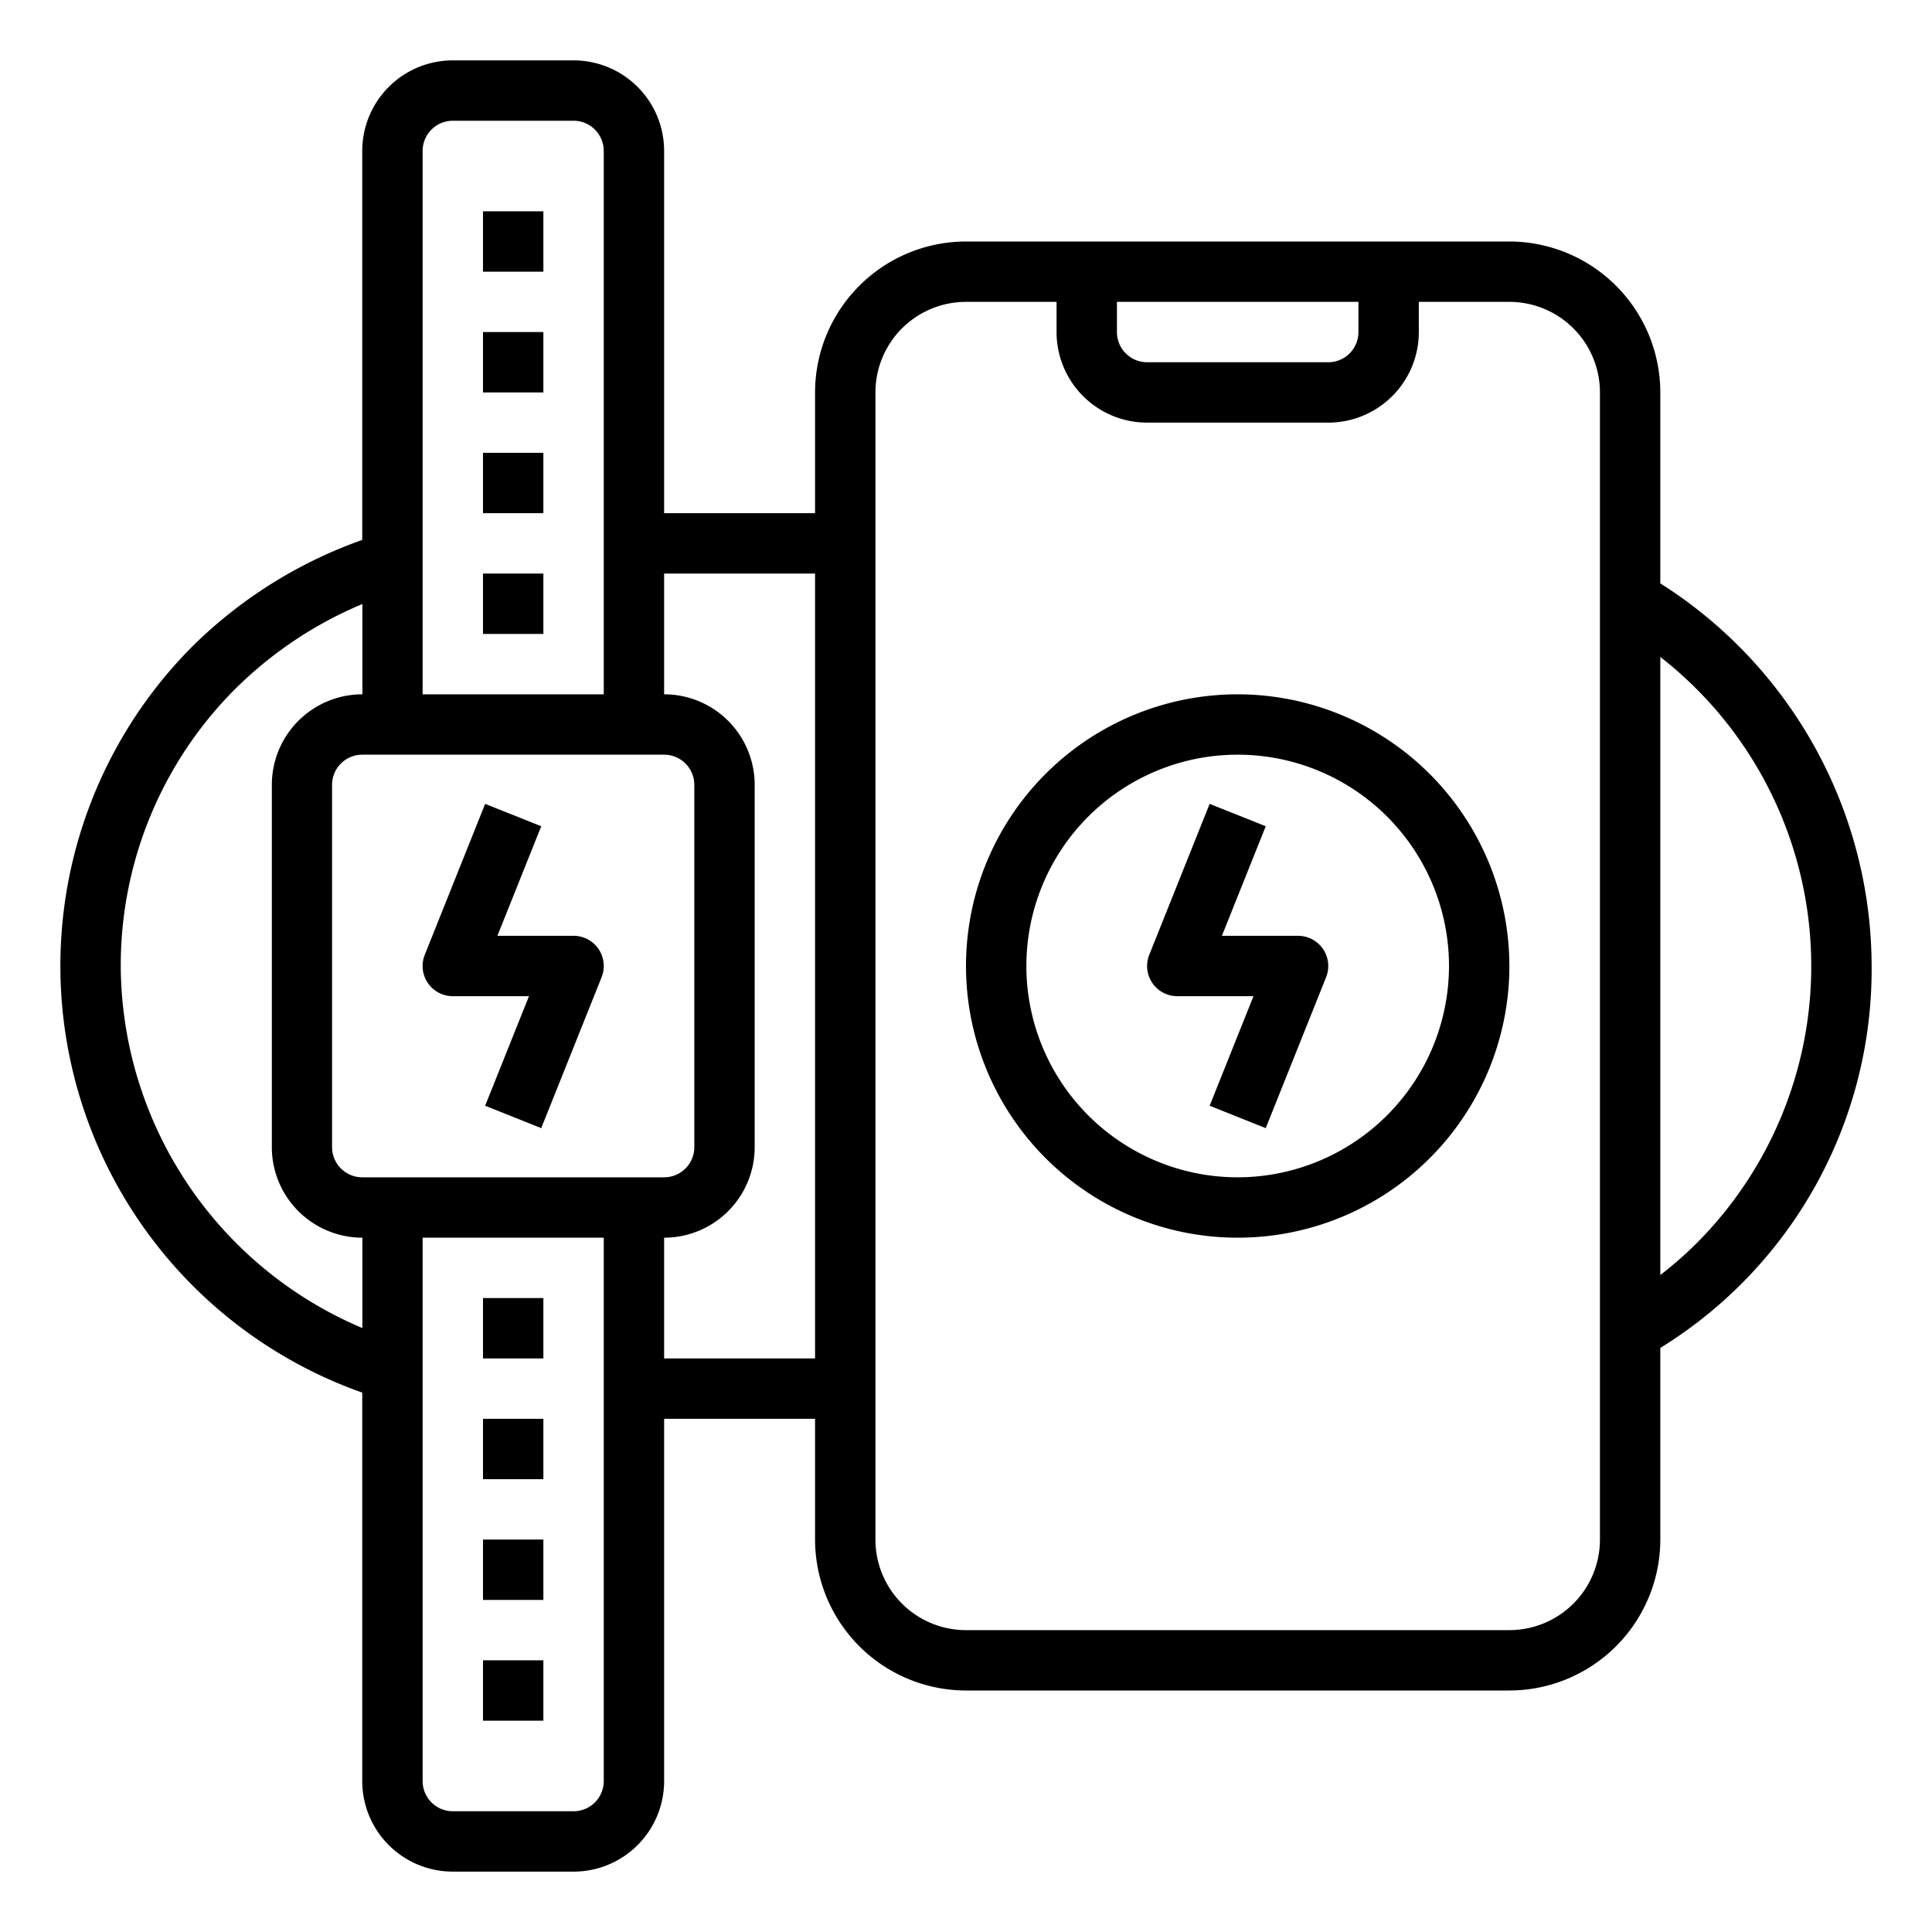 <svg xmlns="http://www.w3.org/2000/svg" viewBox="0 0 64 64" x="0px" y="0px"><g data-name="Wireless Charger"><rect x="16" y="7" width="2" height="2"></rect><rect x="16" y="11" width="2" height="2"></rect><rect x="16" y="15" width="2" height="2"></rect><rect x="16" y="19" width="2" height="2"></rect><rect x="16" y="55" width="2" height="2"></rect><rect x="16" y="51" width="2" height="2"></rect><rect x="16" y="47" width="2" height="2"></rect><rect x="16" y="43" width="2" height="2"></rect><path d="M62,32a15.039,15.039,0,0,0-7-12.675V13a5.006,5.006,0,0,0-5-5H32a5.006,5.006,0,0,0-5,5v4H22V5a3,3,0,0,0-3-3H15a3,3,0,0,0-3,3V17.885a15.24,15.24,0,0,0-5.608,3.509A14.992,14.992,0,0,0,12,46.132V59a3,3,0,0,0,3,3h4a3,3,0,0,0,3-3V47h5v4a5.006,5.006,0,0,0,5,5H50a5.006,5.006,0,0,0,5-5V44.652A14.731,14.731,0,0,0,62,32ZM12,39a1,1,0,0,1-1-1V26a1,1,0,0,1,1-1H22a1,1,0,0,1,1,1V38a1,1,0,0,1-1,1ZM15,4h4a1,1,0,0,1,1,1V23H14V5A1,1,0,0,1,15,4ZM4,32a12.949,12.949,0,0,1,3.805-9.191,13.222,13.222,0,0,1,4.2-2.8V23a3,3,0,0,0-3,3V38a3,3,0,0,0,3,3v2.994A13.086,13.086,0,0,1,4,32ZM19,60H15a1,1,0,0,1-1-1V41h6V59A1,1,0,0,1,19,60Zm3-15V41a3,3,0,0,0,3-3V26a3,3,0,0,0-3-3V19h5V45ZM37,10h8v1a1,1,0,0,1-1,1H38a1,1,0,0,1-1-1ZM53,51a3,3,0,0,1-3,3H32a3,3,0,0,1-3-3V13a3,3,0,0,1,3-3h3v1a3,3,0,0,0,3,3h6a3,3,0,0,0,3-3V10h3a3,3,0,0,1,3,3Zm2-8.763V21.762a12.991,12.991,0,0,1,1.193,19.431A12.68,12.68,0,0,1,55,42.237Z"></path><path d="M19,31H16.477l1.452-3.629-1.858-.742-2,5A1,1,0,0,0,15,33h2.523l-1.452,3.629,1.858.742,2-5A1,1,0,0,0,19,31Z"></path><path d="M43,31H40.477l1.452-3.629-1.858-.742-2,5A1,1,0,0,0,39,33h2.523l-1.452,3.629,1.858.742,2-5A1,1,0,0,0,43,31Z"></path><path d="M41,23a9,9,0,1,0,9,9A9.01,9.01,0,0,0,41,23Zm0,16a7,7,0,1,1,7-7A7.008,7.008,0,0,1,41,39Z"></path></g></svg>